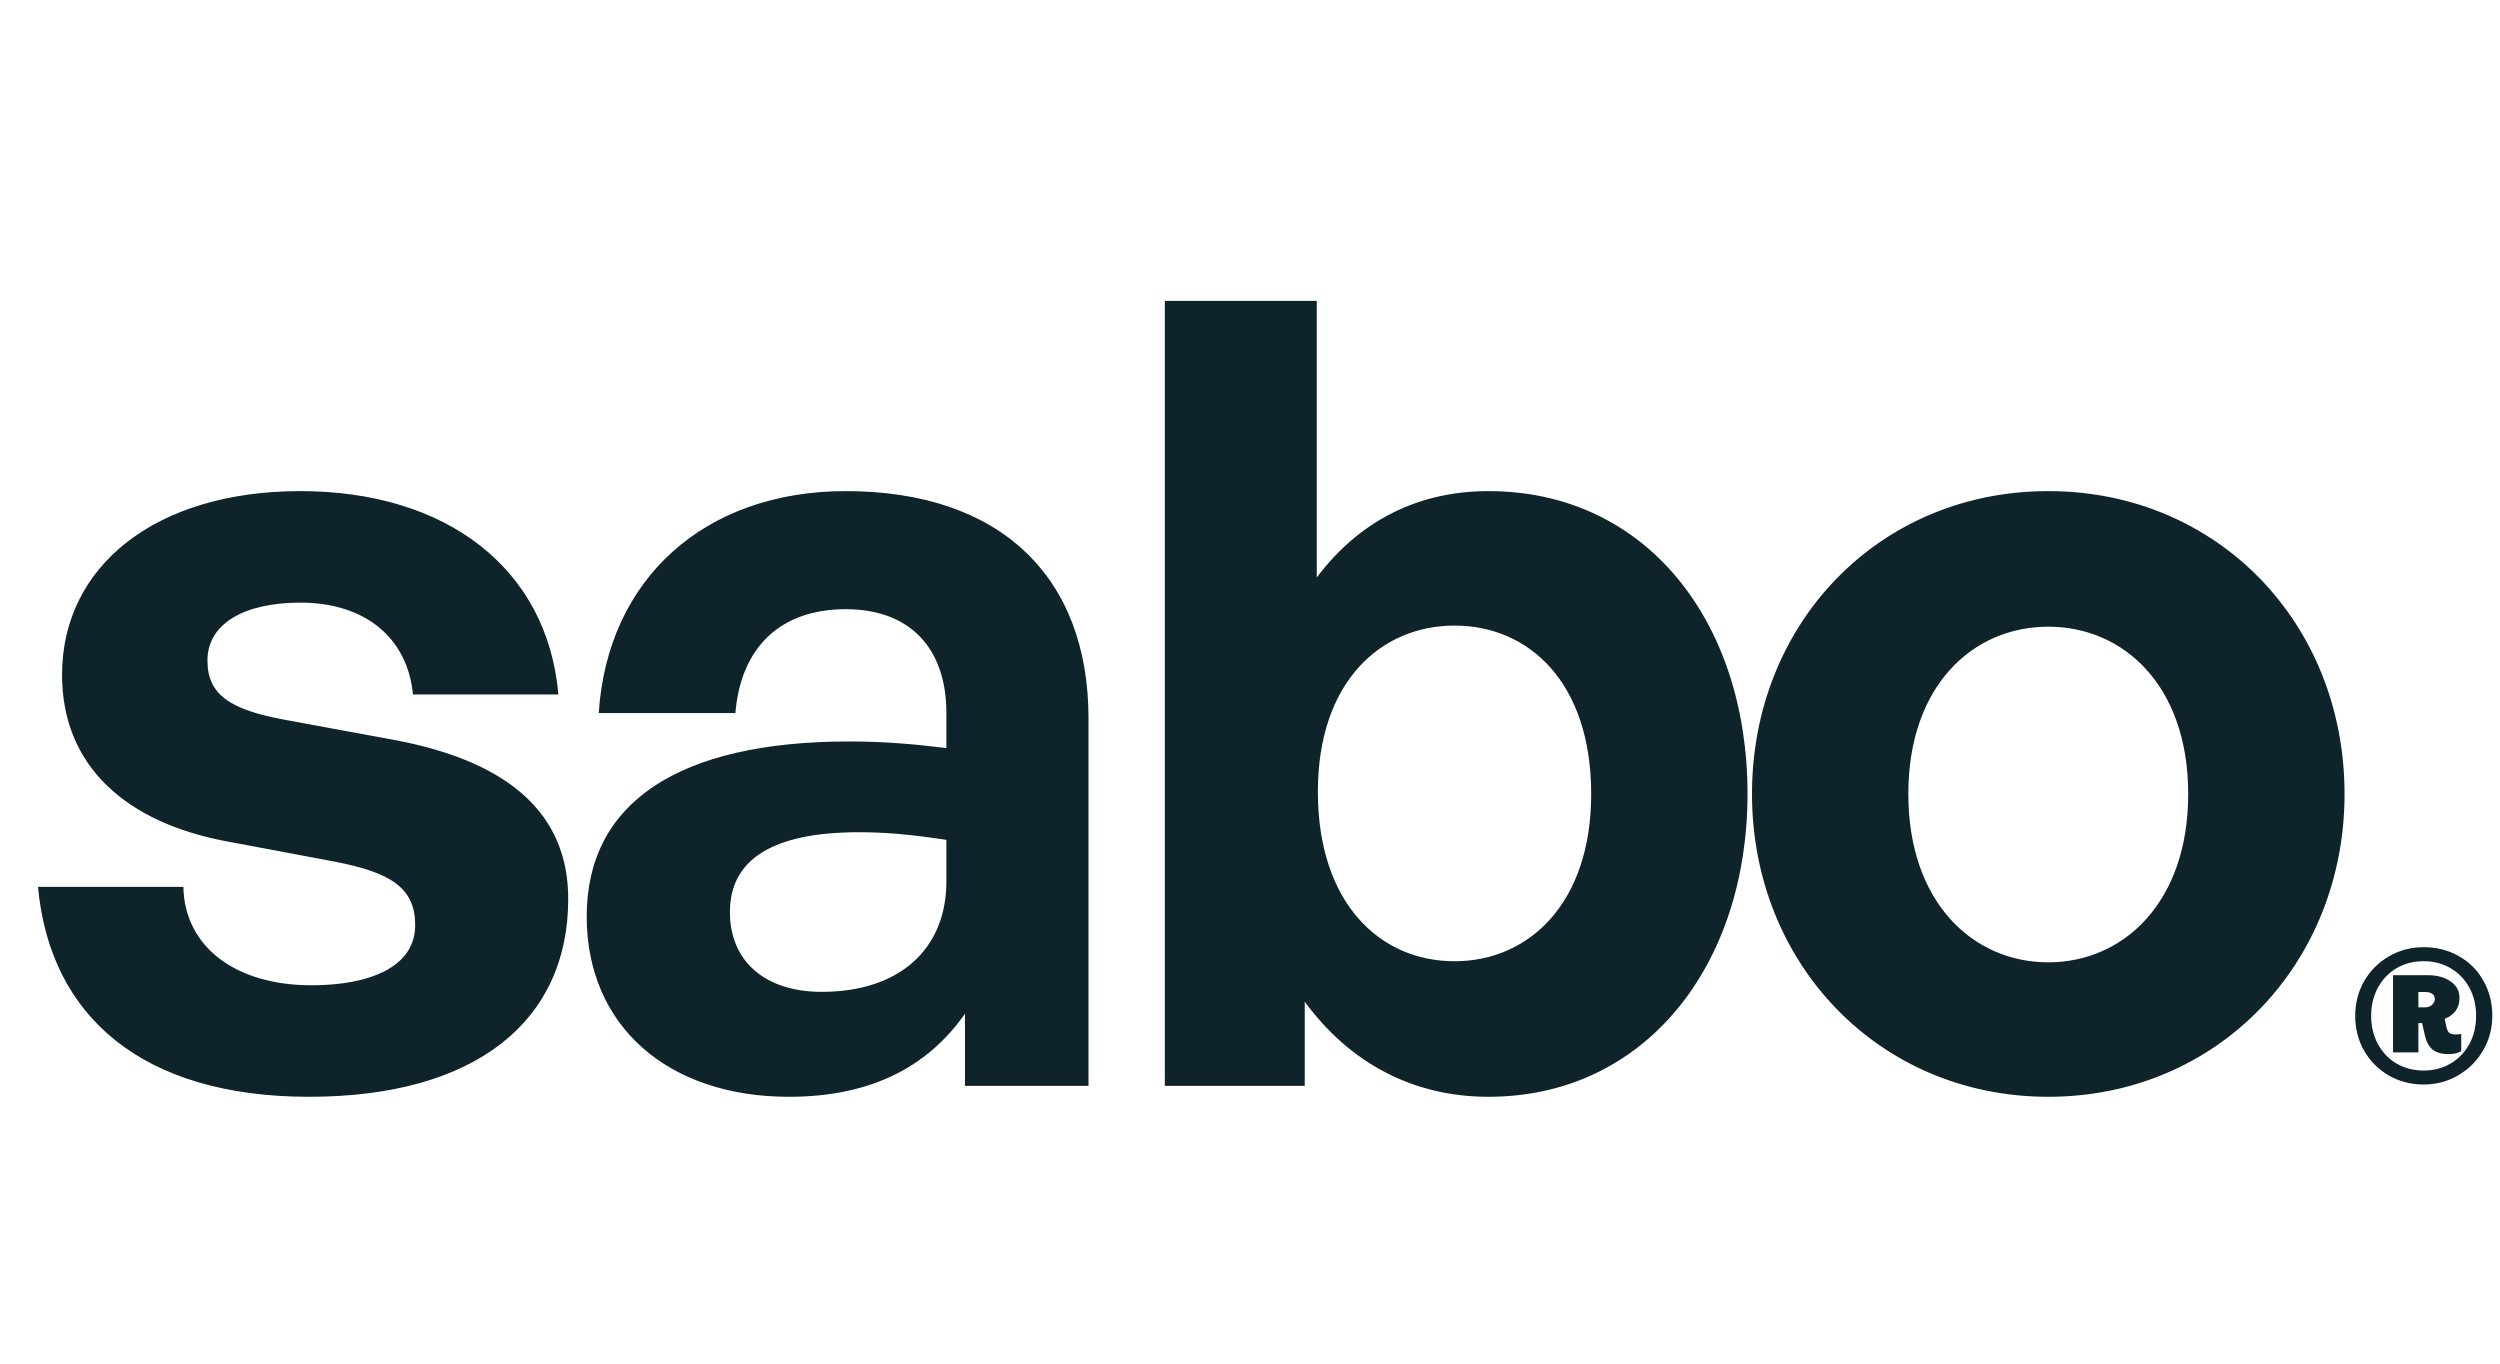 <svg width="99" height="54" viewBox="0 0 99 54" fill="none" xmlns="http://www.w3.org/2000/svg">
<path d="M22.502 35.597C22.502 40.446 18.822 43.433 12.241 43.433C5.66 43.433 1.98 40.273 1.504 35.12H7.262C7.306 37.502 9.34 39.017 12.328 39.017C14.665 39.017 16.441 38.281 16.441 36.636C16.441 35.164 15.488 34.558 13.28 34.125L9.124 33.345C4.968 32.609 2.457 30.315 2.457 26.721C2.457 22.435 6.137 19.448 11.895 19.448C17.696 19.448 21.679 22.522 22.112 27.501H16.354C16.137 25.249 14.449 23.864 11.895 23.864C9.687 23.864 8.215 24.687 8.215 26.159C8.215 27.544 9.167 28.107 11.245 28.497L15.705 29.319C20.207 30.185 22.502 32.263 22.502 35.597ZM38.213 43V40.143C36.698 42.307 34.403 43.433 31.243 43.433C26.437 43.433 23.233 40.619 23.233 36.289C23.233 31.787 26.87 29.362 33.624 29.362C34.923 29.362 36.048 29.449 37.477 29.622V28.237C37.477 25.639 36.005 24.124 33.494 24.124C30.896 24.124 29.338 25.639 29.121 28.237H23.71C24.056 22.912 27.909 19.448 33.494 19.448C39.555 19.448 43.105 22.782 43.105 28.453V43H38.213ZM28.905 36.116C28.905 38.065 30.29 39.277 32.542 39.277C35.615 39.277 37.477 37.588 37.477 34.904V33.259C36.048 33.042 35.053 32.956 34.014 32.956C30.593 32.956 28.905 34.038 28.905 36.116ZM69.202 31.441C69.202 38.194 65.176 43.433 58.942 43.433C55.954 43.433 53.443 42.091 51.668 39.666V43H46.127V11.915H52.144V22.868C53.833 20.617 56.171 19.448 58.942 19.448C65.176 19.448 69.202 24.6 69.202 31.441ZM63.011 31.441C63.011 27.024 60.544 24.773 57.599 24.773C54.699 24.773 52.188 26.981 52.188 31.354C52.188 35.727 54.612 38.065 57.599 38.065C60.544 38.065 63.011 35.77 63.011 31.441ZM81.111 43.433C74.401 43.433 69.379 38.151 69.379 31.441C69.379 24.687 74.401 19.448 81.111 19.448C87.822 19.448 92.844 24.687 92.844 31.441C92.844 38.151 87.822 43.433 81.111 43.433ZM81.111 38.108C84.099 38.108 86.653 35.727 86.653 31.441C86.653 27.154 84.099 24.817 81.111 24.817C78.124 24.817 75.57 27.154 75.57 31.441C75.57 35.727 78.124 38.108 81.111 38.108Z" fill="#0F242A"/>
<path d="M95.976 42.947C95.474 42.947 95.015 42.828 94.599 42.592C94.184 42.349 93.858 42.023 93.621 41.613C93.384 41.198 93.266 40.736 93.266 40.228C93.266 39.726 93.384 39.267 93.621 38.851C93.863 38.436 94.189 38.109 94.599 37.873C95.015 37.63 95.474 37.509 95.976 37.509C96.496 37.509 96.96 37.627 97.37 37.864C97.786 38.095 98.109 38.418 98.34 38.834C98.577 39.244 98.695 39.709 98.695 40.228C98.695 40.724 98.574 41.181 98.331 41.596C98.089 42.012 97.76 42.341 97.344 42.583C96.928 42.826 96.472 42.947 95.976 42.947ZM95.976 42.393C96.374 42.393 96.729 42.3 97.041 42.116C97.359 41.931 97.607 41.674 97.786 41.345C97.965 41.016 98.054 40.644 98.054 40.228C98.054 39.812 97.965 39.44 97.786 39.111C97.607 38.782 97.359 38.525 97.041 38.34C96.729 38.156 96.374 38.063 95.976 38.063C95.578 38.063 95.22 38.156 94.902 38.34C94.591 38.525 94.345 38.782 94.166 39.111C93.987 39.44 93.898 39.812 93.898 40.228C93.898 40.644 93.987 41.016 94.166 41.345C94.345 41.674 94.591 41.931 94.902 42.116C95.22 42.3 95.578 42.393 95.976 42.393ZM96.972 41.743C96.701 41.743 96.49 41.686 96.34 41.57C96.19 41.449 96.086 41.264 96.028 41.016L95.915 40.514H95.768V41.674H94.764V38.617H96.123C96.51 38.617 96.819 38.701 97.05 38.869C97.281 39.03 97.396 39.247 97.396 39.518C97.396 39.91 97.2 40.188 96.807 40.349L96.877 40.661C96.9 40.771 96.937 40.849 96.989 40.895C97.047 40.941 97.125 40.964 97.223 40.964C97.281 40.964 97.362 40.958 97.465 40.947V41.631C97.321 41.706 97.156 41.743 96.972 41.743ZM96.045 39.89C96.149 39.89 96.236 39.858 96.305 39.795C96.38 39.731 96.418 39.654 96.418 39.561C96.418 39.469 96.383 39.4 96.314 39.353C96.25 39.307 96.161 39.284 96.045 39.284H95.768V39.89H96.045Z" fill="#0F242A"/>
</svg>
